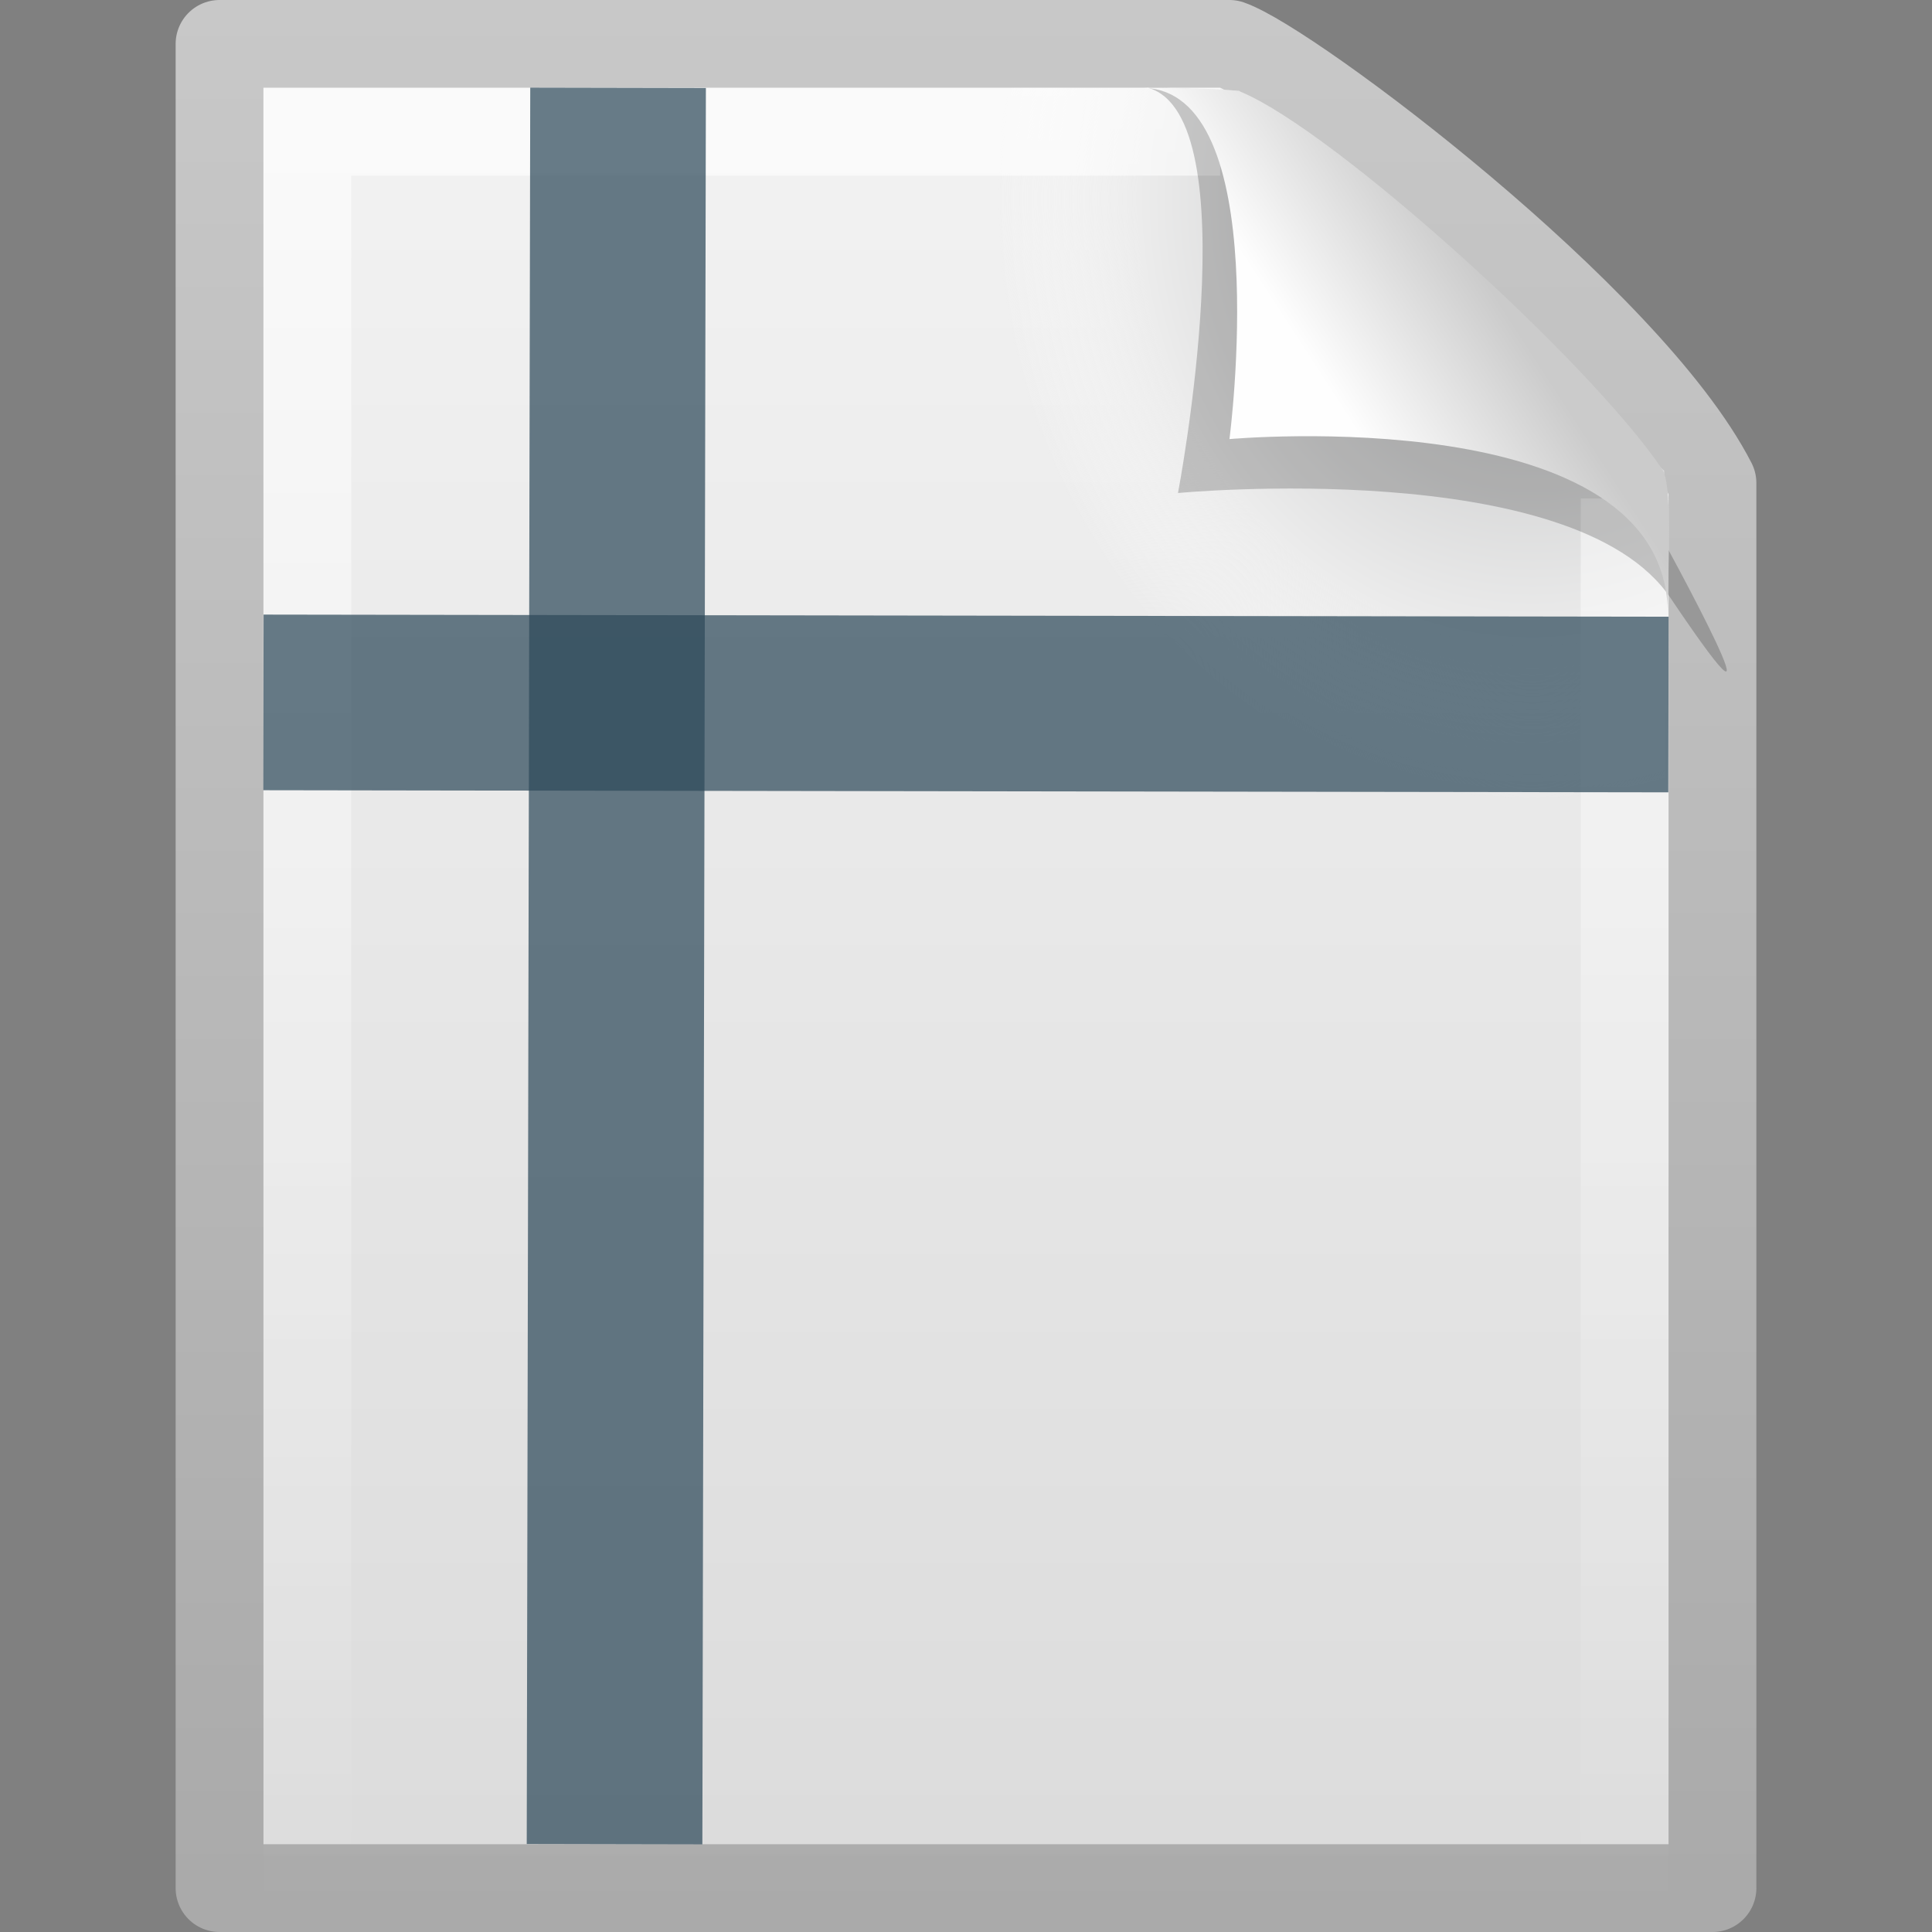 <?xml version="1.0" encoding="UTF-8" standalone="no"?>
<!-- Created with Inkscape (http://www.inkscape.org/) -->

<svg
   xmlns:dc="http://purl.org/dc/elements/1.1/"
   xmlns:cc="http://creativecommons.org/ns#"
   xmlns:rdf="http://www.w3.org/1999/02/22-rdf-syntax-ns#"
   xmlns:svg="http://www.w3.org/2000/svg"
   xmlns="http://www.w3.org/2000/svg"
   xmlns:xlink="http://www.w3.org/1999/xlink"
   xmlns:sodipodi="http://sodipodi.sourceforge.net/DTD/sodipodi-0.dtd"
   xmlns:inkscape="http://www.inkscape.org/namespaces/inkscape"
   id="svg2707"
   height="22"
   width="22"
   version="1.0"
   inkscape:version="0.48.1 r9760"
   sodipodi:docname="document-edit-decrypt.svg">
  <rect width="100%" height="100%" fill="#808080" stroke="none"/>
  <sodipodi:namedview
     pagecolor="#ffffff"
     bordercolor="#666666"
     borderopacity="1"
     objecttolerance="10"
     gridtolerance="10"
     guidetolerance="10"
     inkscape:pageopacity="0"
     inkscape:pageshadow="2"
     inkscape:window-width="1366"
     inkscape:window-height="688"
     id="namedview76"
     showgrid="true"
     inkscape:zoom="7.0909091"
     inkscape:cx="34.378139"
     inkscape:cy="6.4854138"
     inkscape:window-x="0"
     inkscape:window-y="25"
     inkscape:window-maximized="1"
     inkscape:current-layer="svg2707">
    <inkscape:grid
       type="xygrid"
       id="grid3268" />
  </sodipodi:namedview>
  <defs
     id="defs2709">
    <linearGradient
       id="linearGradient2438"
       y2="2.906"
       gradientUnits="userSpaceOnUse"
       x2="-51.786"
       gradientTransform="matrix(.392 0 0 .447 28.199 .761)"
       y1="50.786"
       x1="-51.786">
      <stop
         id="stop3106"
         style="stop-color:#aaa"
         offset="0" />
      <stop
         id="stop3108"
         style="stop-color:#c8c8c8"
         offset="1" />
    </linearGradient>
    <linearGradient
       id="linearGradient2435"
       y2="47.013"
       gradientUnits="userSpaceOnUse"
       x2="25.132"
       gradientTransform="matrix(.486 0 0 .478 -.657 1.294)"
       y1=".985"
       x1="25.132">
      <stop
         id="stop3602"
         style="stop-color:#f4f4f4"
         offset="0" />
      <stop
         id="stop3604"
         style="stop-color:#dbdbdb"
         offset="1" />
    </linearGradient>
    <radialGradient
       id="radialGradient2432"
       gradientUnits="userSpaceOnUse"
       cy="112.3"
       cx="102"
       gradientTransform="matrix(.17 0 0 -.191 .106 25.717)"
       r="139.56">
      <stop
         id="stop41"
         style="stop-color:#b7b8b9"
         offset="0" />
      <stop
         id="stop47"
         style="stop-color:#ececec"
         offset=".189" />
      <stop
         id="stop49"
         style="stop-color:#fafafa;stop-opacity:0"
         offset=".257" />
      <stop
         id="stop51"
         style="stop-color:#fff;stop-opacity:0"
         offset=".301" />
      <stop
         id="stop53"
         style="stop-color:#fafafa;stop-opacity:0"
         offset=".531" />
      <stop
         id="stop55"
         style="stop-color:#ebecec;stop-opacity:0"
         offset=".845" />
      <stop
         id="stop57"
         style="stop-color:#e1e2e3;stop-opacity:0"
         offset="1" />
    </radialGradient>
    <linearGradient
       id="linearGradient2429"
       y2="46.017"
       gradientUnits="userSpaceOnUse"
       x2="24"
       gradientTransform="matrix(.455 0 0 .465 .091 2.337)"
       y1="2"
       x1="24">
      <stop
         id="stop3213"
         style="stop-color:#fff"
         offset="0" />
      <stop
         id="stop3215"
         style="stop-color:#fff;stop-opacity:0"
         offset="1" />
    </linearGradient>
    <linearGradient
       id="linearGradient2425"
       y2="5.457"
       gradientUnits="userSpaceOnUse"
       x2="36.358"
       gradientTransform="matrix(.478 0 0 .552 -.628 1.924)"
       y1="8.059"
       x1="32.892">
      <stop
         id="stop8591"
         style="stop-color:#fefefe"
         offset="0" />
      <stop
         id="stop8593"
         style="stop-color:#cbcbcb"
         offset="1" />
    </linearGradient>
    <linearGradient
       inkscape:collect="always"
       xlink:href="#linearGradient2425"
       id="linearGradient3573"
       gradientUnits="userSpaceOnUse"
       gradientTransform="matrix(0.478,0,0,0.552,-0.628,-0.076)"
       x1="32.892"
       y1="8.059"
       x2="36.358"
       y2="5.457" />
    <linearGradient
       inkscape:collect="always"
       xlink:href="#linearGradient2429"
       id="linearGradient3602"
       gradientUnits="userSpaceOnUse"
       gradientTransform="matrix(0.455,0,0,0.465,0.091,0.337)"
       x1="24"
       y1="2"
       x2="24"
       y2="46.017" />
    <radialGradient
       inkscape:collect="always"
       xlink:href="#radialGradient2432"
       id="radialGradient3605"
       gradientUnits="userSpaceOnUse"
       gradientTransform="matrix(0.17,0,0,-0.191,0.106,23.717)"
       cx="102"
       cy="112.3"
       r="139.56" />
    <linearGradient
       inkscape:collect="always"
       xlink:href="#linearGradient2435"
       id="linearGradient3608"
       gradientUnits="userSpaceOnUse"
       gradientTransform="matrix(0.486,0,0,0.478,-0.657,-0.706)"
       x1="25.132"
       y1=".985"
       x2="25.132"
       y2="47.013" />
    <linearGradient
       inkscape:collect="always"
       xlink:href="#linearGradient2438"
       id="linearGradient3610"
       gradientUnits="userSpaceOnUse"
       gradientTransform="matrix(0.392,0,0,0.447,28.199,-1.239)"
       x1="-51.786"
       y1="50.786"
       x2="-51.786"
       y2="2.906" />
    <radialGradient
       r="9"
       gradientTransform="matrix(0.009,1.805,-2.33,0.011,23.286,-9.449)"
       cx="6.615"
       cy="6.882"
       gradientUnits="userSpaceOnUse"
       id="radialGradient3679">
      <stop
         offset="0"
         style="stop-color:#a3c0d0"
         id="stop3995" />
      <stop
         offset="1"
         style="stop-color:#427da1"
         id="stop4001" />
    </radialGradient>
    <linearGradient
       x1="32.892"
       y1="8.059"
       gradientTransform="matrix(0.478,0,0,0.552,0.372,-0.076)"
       x2="36.358"
       gradientUnits="userSpaceOnUse"
       y2="5.457"
       id="linearGradient2652">
      <stop
         offset="0"
         style="stop-color:#fefefe"
         id="stop8591-4" />
      <stop
         offset="1"
         style="stop-color:#cbcbcb"
         id="stop8593-9" />
    </linearGradient>
    <linearGradient
       x1="24"
       y1="2"
       gradientTransform="matrix(0.455,0,0,0.465,1.091,0.337)"
       x2="24"
       gradientUnits="userSpaceOnUse"
       y2="46.017"
       id="linearGradient2656">
      <stop
         offset="0"
         style="stop-color:#fff"
         id="stop3213-3" />
      <stop
         offset="1"
         style="stop-color:#fff;stop-opacity:0"
         id="stop3215-1" />
    </linearGradient>
    <linearGradient
       x1="-55.613"
       y1="44.819"
       gradientTransform="matrix(0.392,0,0,0.447,29.199,-1.239)"
       x2="-51.786"
       gradientUnits="userSpaceOnUse"
       y2="2.906"
       id="linearGradient2664">
      <stop
         offset="0"
         style="stop-color:#2e4a5a"
         id="stop2492" />
      <stop
         offset="1"
         style="stop-color:#6e8796"
         id="stop2494" />
    </linearGradient>
    <radialGradient
       inkscape:collect="always"
       xlink:href="#radialGradient3679"
       id="radialGradient3942"
       gradientUnits="userSpaceOnUse"
       gradientTransform="matrix(0.009,1.805,-2.33,0.011,23.286,-9.449)"
       cx="6.615"
       cy="6.882"
       r="9" />
    <linearGradient
       inkscape:collect="always"
       xlink:href="#linearGradient2664"
       id="linearGradient3944"
       gradientUnits="userSpaceOnUse"
       gradientTransform="matrix(0.392,0,0,0.447,29.199,-1.239)"
       x1="-55.613"
       y1="44.819"
       x2="-51.786"
       y2="2.906" />
    <linearGradient
       inkscape:collect="always"
       xlink:href="#linearGradient2656"
       id="linearGradient3946"
       gradientUnits="userSpaceOnUse"
       gradientTransform="matrix(0.455,0,0,0.465,1.091,0.337)"
       x1="24"
       y1="2"
       x2="24"
       y2="46.017" />
    <linearGradient
       inkscape:collect="always"
       xlink:href="#linearGradient2652"
       id="linearGradient3948"
       gradientUnits="userSpaceOnUse"
       gradientTransform="matrix(0.478,0,0,0.552,0.372,-0.076)"
       x1="32.892"
       y1="8.059"
       x2="36.358"
       y2="5.457" />
    <linearGradient
       gradientTransform="matrix(1.004,0,0,1.01,-1.166,-9.366)"
       gradientUnits="userSpaceOnUse"
       xlink:href="#linearGradient2490-113-580"
       id="linearGradient16950"
       y2="992.375"
       x2="110.969"
       y1="976.3"
       x1="110.969" />
    <linearGradient
       gradientTransform="matrix(1,0,0,1,0,-0.106)"
       gradientUnits="userSpaceOnUse"
       xlink:href="#linearGradient2490-113-580"
       id="linearGradient7101-1"
       y2="991.875"
       x2="111"
       y1="976.3"
       x1="110.969" />
    <linearGradient
       id="linearGradient2490-113-580">
      <stop
         offset="0"
         style="stop-color:#ed8137;stop-opacity:1"
         id="stop15640" />
      <stop
         offset="1"
         style="stop-color:#71171c;stop-opacity:1"
         id="stop5569" />
    </linearGradient>
    <linearGradient
       gradientUnits="userSpaceOnUse"
       xlink:href="#linearGradient2490-113-580"
       id="linearGradient7105-9"
       y2="992.375"
       x2="110.969"
       y1="976.3"
       x1="110.969" />
    <linearGradient
       id="linearGradient10286-3">
      <stop
         offset="0"
         style="stop-color:#b3b3b3;stop-opacity:1"
         id="stop10288-8" />
      <stop
         offset="1"
         style="stop-color:#e6e6e6;stop-opacity:1"
         id="stop10290-7" />
    </linearGradient>
    <linearGradient
       gradientTransform="matrix(2.992,0,0,3.005,-870.711,-727.442)"
       gradientUnits="userSpaceOnUse"
       xlink:href="#linearGradient10286-3"
       id="linearGradient43925"
       y2="243.139"
       x2="294.418"
       y1="256.581"
       x1="294.343" />
    <linearGradient
       id="linearGradient15606-1">
      <stop
         offset="0"
         style="stop-color:#ffffff;stop-opacity:0.588"
         id="stop15608-0" />
      <stop
         offset="1"
         style="stop-color:#ffffff;stop-opacity:0.863"
         id="stop15610-5" />
    </linearGradient>
    <linearGradient
       gradientTransform="matrix(1.5,0,0,1.5,-304.999,1176.958)"
       gradientUnits="userSpaceOnUse"
       xlink:href="#linearGradient15606-1"
       id="linearGradient43922"
       y2="-781.623"
       x2="209.062"
       y1="-765.461"
       x1="209.062" />
    <linearGradient
       id="linearGradient13791-7">
      <stop
         offset="0"
         style="stop-color:#d36118;stop-opacity:1"
         id="stop13793-4" />
      <stop
         offset="1"
         style="stop-color:#f09e6f;stop-opacity:1"
         id="stop13795-6" />
    </linearGradient>
    <linearGradient
       gradientTransform="translate(-725.001,895.638)"
       gradientUnits="userSpaceOnUse"
       xlink:href="#linearGradient13791-7"
       id="linearGradient54919"
       y2="-876.638"
       x2="756"
       y1="-860.638"
       x1="756" />
    <linearGradient
       id="linearGradient16134-3-1-9">
      <stop
         offset="0"
         style="stop-color:#000000;stop-opacity:0.502"
         id="stop16136-6-3-9" />
      <stop
         offset="1"
         style="stop-color:#000000;stop-opacity:0"
         id="stop16138-4-6-6" />
    </linearGradient>
    <radialGradient
       gradientTransform="matrix(7.61786e-7,0.068,-0.802,0,-581.252,28.675)"
       gradientUnits="userSpaceOnUse"
       xlink:href="#linearGradient16134-3-1-9"
       id="radialGradient54916"
       fy="-754.638"
       fx="152.333"
       r="15"
       cy="-754.638"
       cx="152.333" />
    <linearGradient
       id="linearGradient15606-6">
      <stop
         offset="0"
         style="stop-color:#ffffff;stop-opacity:0.588"
         id="stop15608-8" />
      <stop
         offset="1"
         style="stop-color:#ffffff;stop-opacity:0.863"
         id="stop15610-7" />
    </linearGradient>
    <linearGradient
       gradientTransform="matrix(0.367,0,0,0.4,-264.934,465.256)"
       gradientUnits="userSpaceOnUse"
       xlink:href="#linearGradient15606-6"
       id="linearGradient54913"
       y2="-1115.638"
       x2="812"
       y1="-1075.638"
       x1="812" />
    <linearGradient
       gradientTransform="matrix(0.278,0,0,0.5,-83.778,517.819)"
       gradientUnits="userSpaceOnUse"
       xlink:href="#linearGradient13785-5"
       id="linearGradient54909"
       y2="-918.602"
       x2="370"
       y1="-1048.672"
       x1="370" />
    <linearGradient
       gradientTransform="matrix(0.278,0,0,0.5,-83.778,520.819)"
       gradientUnits="userSpaceOnUse"
       xlink:href="#linearGradient13785-5"
       id="linearGradient54905"
       y2="-918.602"
       x2="370"
       y1="-1048.672"
       x1="370" />
    <linearGradient
       id="linearGradient13785-5">
      <stop
         offset="0"
         style="stop-color:#a33e03;stop-opacity:1"
         id="stop13787-5" />
      <stop
         offset="1"
         style="stop-color:#622502;stop-opacity:1"
         id="stop13789-99" />
    </linearGradient>
    <linearGradient
       gradientTransform="matrix(0.278,0,0,0.5,-83.778,523.819)"
       gradientUnits="userSpaceOnUse"
       xlink:href="#linearGradient13785-5"
       id="linearGradient54901"
       y2="-918.602"
       x2="370"
       y1="-1048.672"
       x1="370" />
    <linearGradient
       id="linearGradient10286-8">
      <stop
         offset="0"
         style="stop-color:#b3b3b3;stop-opacity:1"
         id="stop10288-2-1" />
      <stop
         offset="1"
         style="stop-color:#e6e6e6;stop-opacity:1"
         id="stop10290-6" />
    </linearGradient>
    <linearGradient
       gradientTransform="matrix(0.171,0,0,0.25,-63.657,298.161)"
       gradientUnits="userSpaceOnUse"
       xlink:href="#linearGradient10286-8"
       id="linearGradient54896"
       y2="-1088.638"
       x2="523"
       y1="-1064.638"
       x1="523" />
    <linearGradient
       id="linearGradient15606-5">
      <stop
         offset="0"
         style="stop-color:#ffffff;stop-opacity:0.588"
         id="stop15608-1" />
      <stop
         offset="1"
         style="stop-color:#ffffff;stop-opacity:0.863"
         id="stop15610-5-7" />
    </linearGradient>
    <linearGradient
       gradientTransform="matrix(0.154,0,0,0.3,-83.846,351.092)"
       gradientUnits="userSpaceOnUse"
       xlink:href="#linearGradient15606-5"
       id="linearGradient54893"
       y2="-1083.638"
       x2="714"
       y1="-1063.638"
       x1="714" />
    <linearGradient
       id="linearGradient13214-3">
      <stop
         offset="0"
         style="stop-color:#18a303;stop-opacity:1"
         id="stop13216-0" />
      <stop
         offset="1"
         style="stop-color:#106802;stop-opacity:1"
         id="stop13218-4" />
    </linearGradient>
    <linearGradient
       gradientTransform="matrix(0.482,0,0,0.479,-398.822,532.412)"
       gradientUnits="userSpaceOnUse"
       xlink:href="#linearGradient13214-3"
       id="linearGradient54890"
       y2="-1044.551"
       x2="881.773"
       y1="-1054.638"
       x1="889" />
  </defs>
  <path
     inkscape:connector-curvature="0"
     d="M 2.5,0.5 H 14 c 0.683,0.237 4.541,3.128 5.5,5 0,5.729 3.9e-5,10.271 3.9e-5,16 h -17 v -21 z"
     style="fill:url(#linearGradient3608);stroke:url(#linearGradient3610);stroke-width:1;stroke-linejoin:round"
     id="path4160" />
  <path
     inkscape:connector-curvature="0"
     d="M 3.17,22 C 3.076,22 3,21.914 3,21.809 V 1.211 C 3,1.106 3.076,1.02 3.17,1.02 c 3.522,0.053 7.424,-0.079 10.941,0.013 l 4.839,4.327 0.05,16.448 c 0,0.106 -0.076,0.192 -0.17,0.192 h -15.66 z"
     style="fill:url(#radialGradient3605)"
     id="path4191" />
  <path
     inkscape:connector-curvature="0"
     d="M 18.5,5.677 V 21.5 h -15 v -20 h 10.394"
     style="opacity:0.6;fill:none;stroke:url(#linearGradient3602)"
     id="path2435" />
  <path
     transform="matrix(1,0,0,1,0,0)"
     d="M17.999 8.021L4.0 8.0"
     style="opacity:0.72;stroke-linejoin:round;stroke-opacity:1;stroke:#2e4a5a;stroke-linecap:square;stroke-width:2.0;fill:none"
     id="path3783"
     inkscape:connector-curvature="0" />
  <path
     inkscape:connector-curvature="0"
     d="m 13.075,1 c 1.156,0.329 0.339,4.614 0.339,4.614 0,0 4.515,-0.428 5.608,1.195 1.489,2.212 -0.068,-0.635 -0.173,-0.822 -0.755,-1.34 -3.866,-4.547 -5.045,-4.941 C 13.715,1.017 13.52,1 13.075,1 z"
     style="opacity:0.2;fill-rule:evenodd"
     id="path3370" />
  <path
     inkscape:connector-curvature="0"
     d="m 13,1 c 1.526,0 1,4 1,4 0,0 4.992,-0.453 4.992,2 0,-0.598 0.056,-1.478 -0.064,-1.656 -0.839,-1.243 -3.744,-3.862 -4.798,-4.298 C 14.044,1.011 13.444,1 13,1 z"
     style="fill:url(#linearGradient3573);fill-rule:evenodd"
     id="path4474" />
  <path
     d="M7.036 2.0L7.0 20.0"
     style="opacity:0.72;stroke-linejoin:round;stroke-opacity:1;fill-opacity:1;stroke:#2e4a5a;stroke-linecap:square;stroke-width:2.0;fill:#2e4a5a"
     id="path3556"
     inkscape:connector-curvature="0"
     transform="matrix(1,0,0,1,0,0)" />
</svg>
